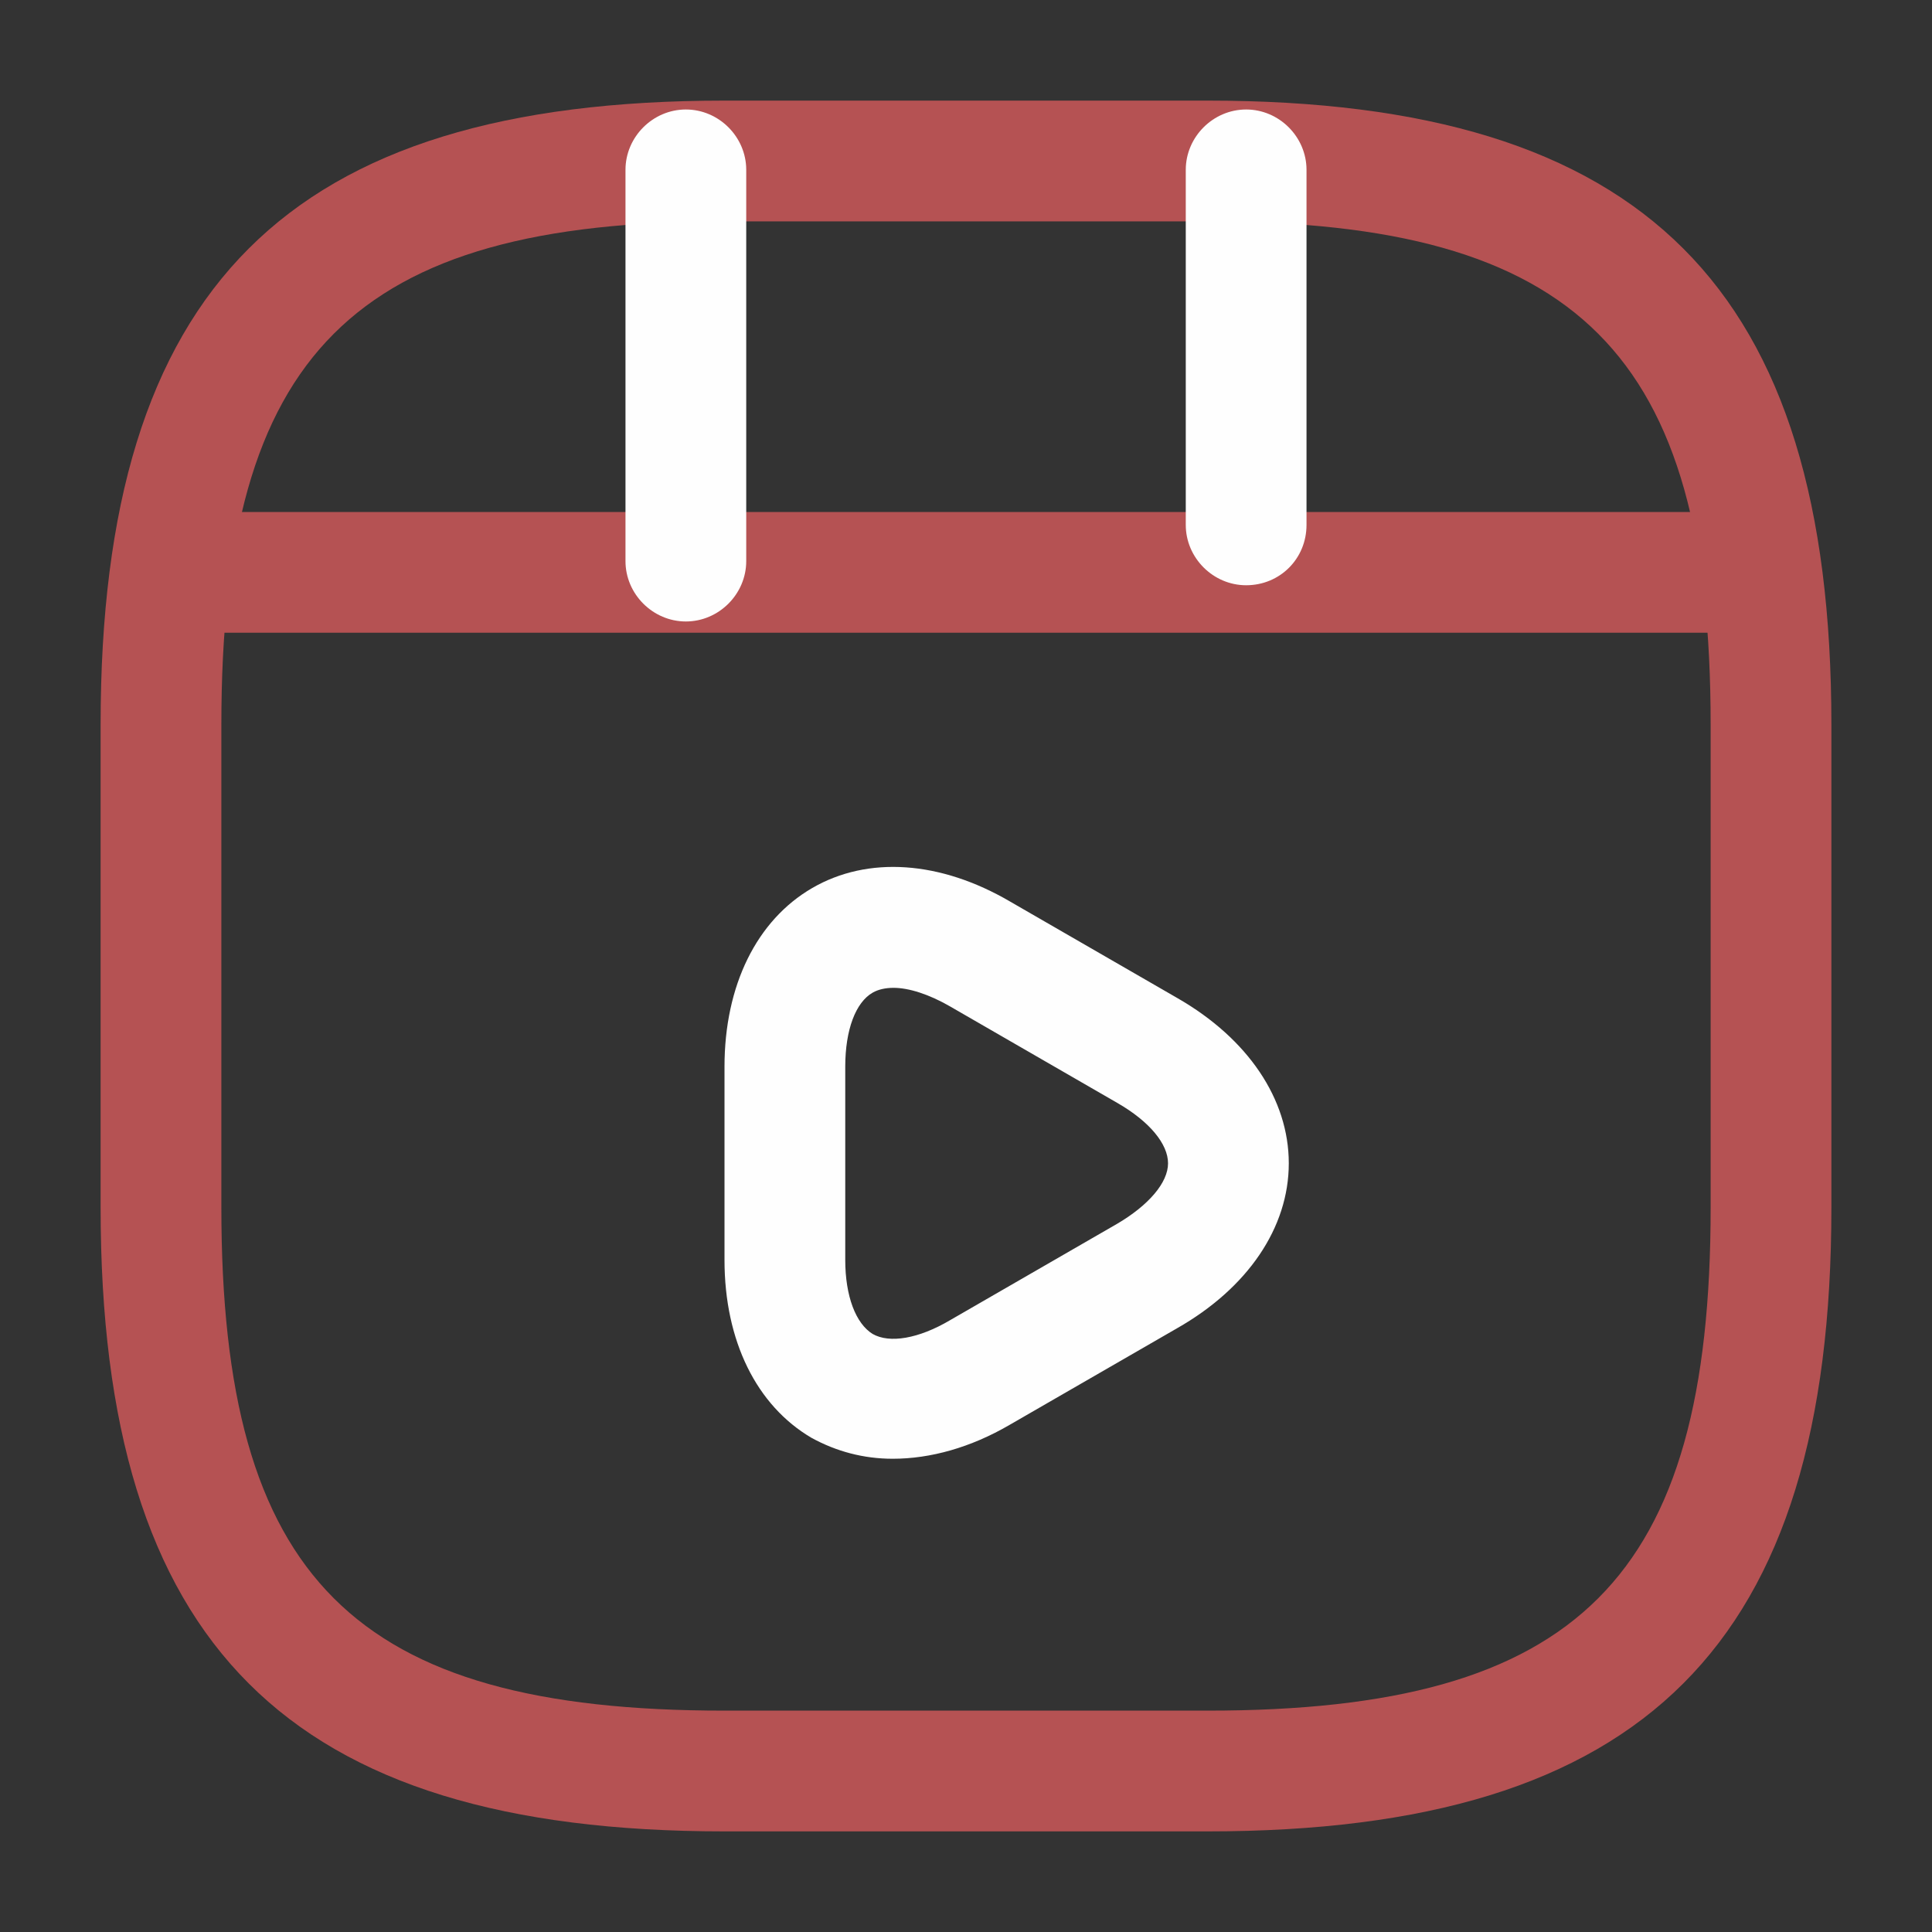<svg width="40" height="40" viewBox="0 0 40 40" fill="none" xmlns="http://www.w3.org/2000/svg">
<rect x="0" y="0" width="40" height="40" fill="#333333" stroke="none"/>
<g id="Iconsax/Outline/videoplay">
<path id="Vector" d="M25 37.917H15C5.95 37.917 2.083 34.05 2.083 25V15C2.083 5.95 5.95 2.083 15 2.083H25C34.05 2.083 37.917 5.95 37.917 15V25C37.917 34.05 34.05 37.917 25 37.917ZM15 4.583C7.317 4.583 4.583 7.317 4.583 15V25C4.583 32.683 7.317 35.417 15 35.417H25C32.683 35.417 35.417 32.683 35.417 25V15C35.417 7.317 32.683 4.583 25 4.583H15Z" fill="#B55253"/>
<path id="Vector_2" d="M35.8 13.1H4.2C3.868 13.1 3.551 12.968 3.316 12.734C3.082 12.499 2.95 12.181 2.95 11.85C2.95 11.518 3.082 11.2 3.316 10.966C3.551 10.732 3.868 10.6 4.2 10.6H35.8C36.132 10.6 36.45 10.732 36.684 10.966C36.918 11.2 37.05 11.518 37.05 11.85C37.05 12.181 36.918 12.499 36.684 12.734C36.45 12.968 36.132 13.1 35.8 13.1Z" fill="#B55253"/>
<path id="Vector_3" d="M14.2 12.867C13.517 12.867 12.95 12.3 12.95 11.617V3.517C12.95 2.833 13.517 2.267 14.2 2.267C14.883 2.267 15.45 2.833 15.45 3.517V11.617C15.45 12.3 14.883 12.867 14.2 12.867ZM25.8 12.117C25.117 12.117 24.55 11.55 24.55 10.867V3.517C24.55 2.833 25.117 2.267 25.8 2.267C26.483 2.267 27.05 2.833 27.05 3.517V10.867C27.05 11.567 26.5 12.117 25.8 12.117ZM18.483 30.202C17.883 30.202 17.317 30.052 16.8 29.768C15.667 29.102 15 27.768 15 26.085V22.085C15 20.402 15.667 19.052 16.817 18.385C17.967 17.718 19.467 17.818 20.917 18.668L24.383 20.668C25.833 21.502 26.683 22.752 26.683 24.085C26.683 25.418 25.833 26.668 24.367 27.502L20.9 29.502C20.1 29.968 19.267 30.202 18.483 30.202ZM18.5 20.452C18.333 20.452 18.183 20.485 18.067 20.552C17.717 20.752 17.5 21.318 17.5 22.085V26.085C17.5 26.835 17.717 27.402 18.067 27.618C18.417 27.818 19.017 27.718 19.667 27.335L23.133 25.335C23.783 24.952 24.183 24.485 24.183 24.085C24.183 23.685 23.8 23.218 23.133 22.835L19.667 20.835C19.233 20.585 18.817 20.452 18.5 20.452Z" fill="#FEFEFE"/>
</g>
</svg>
